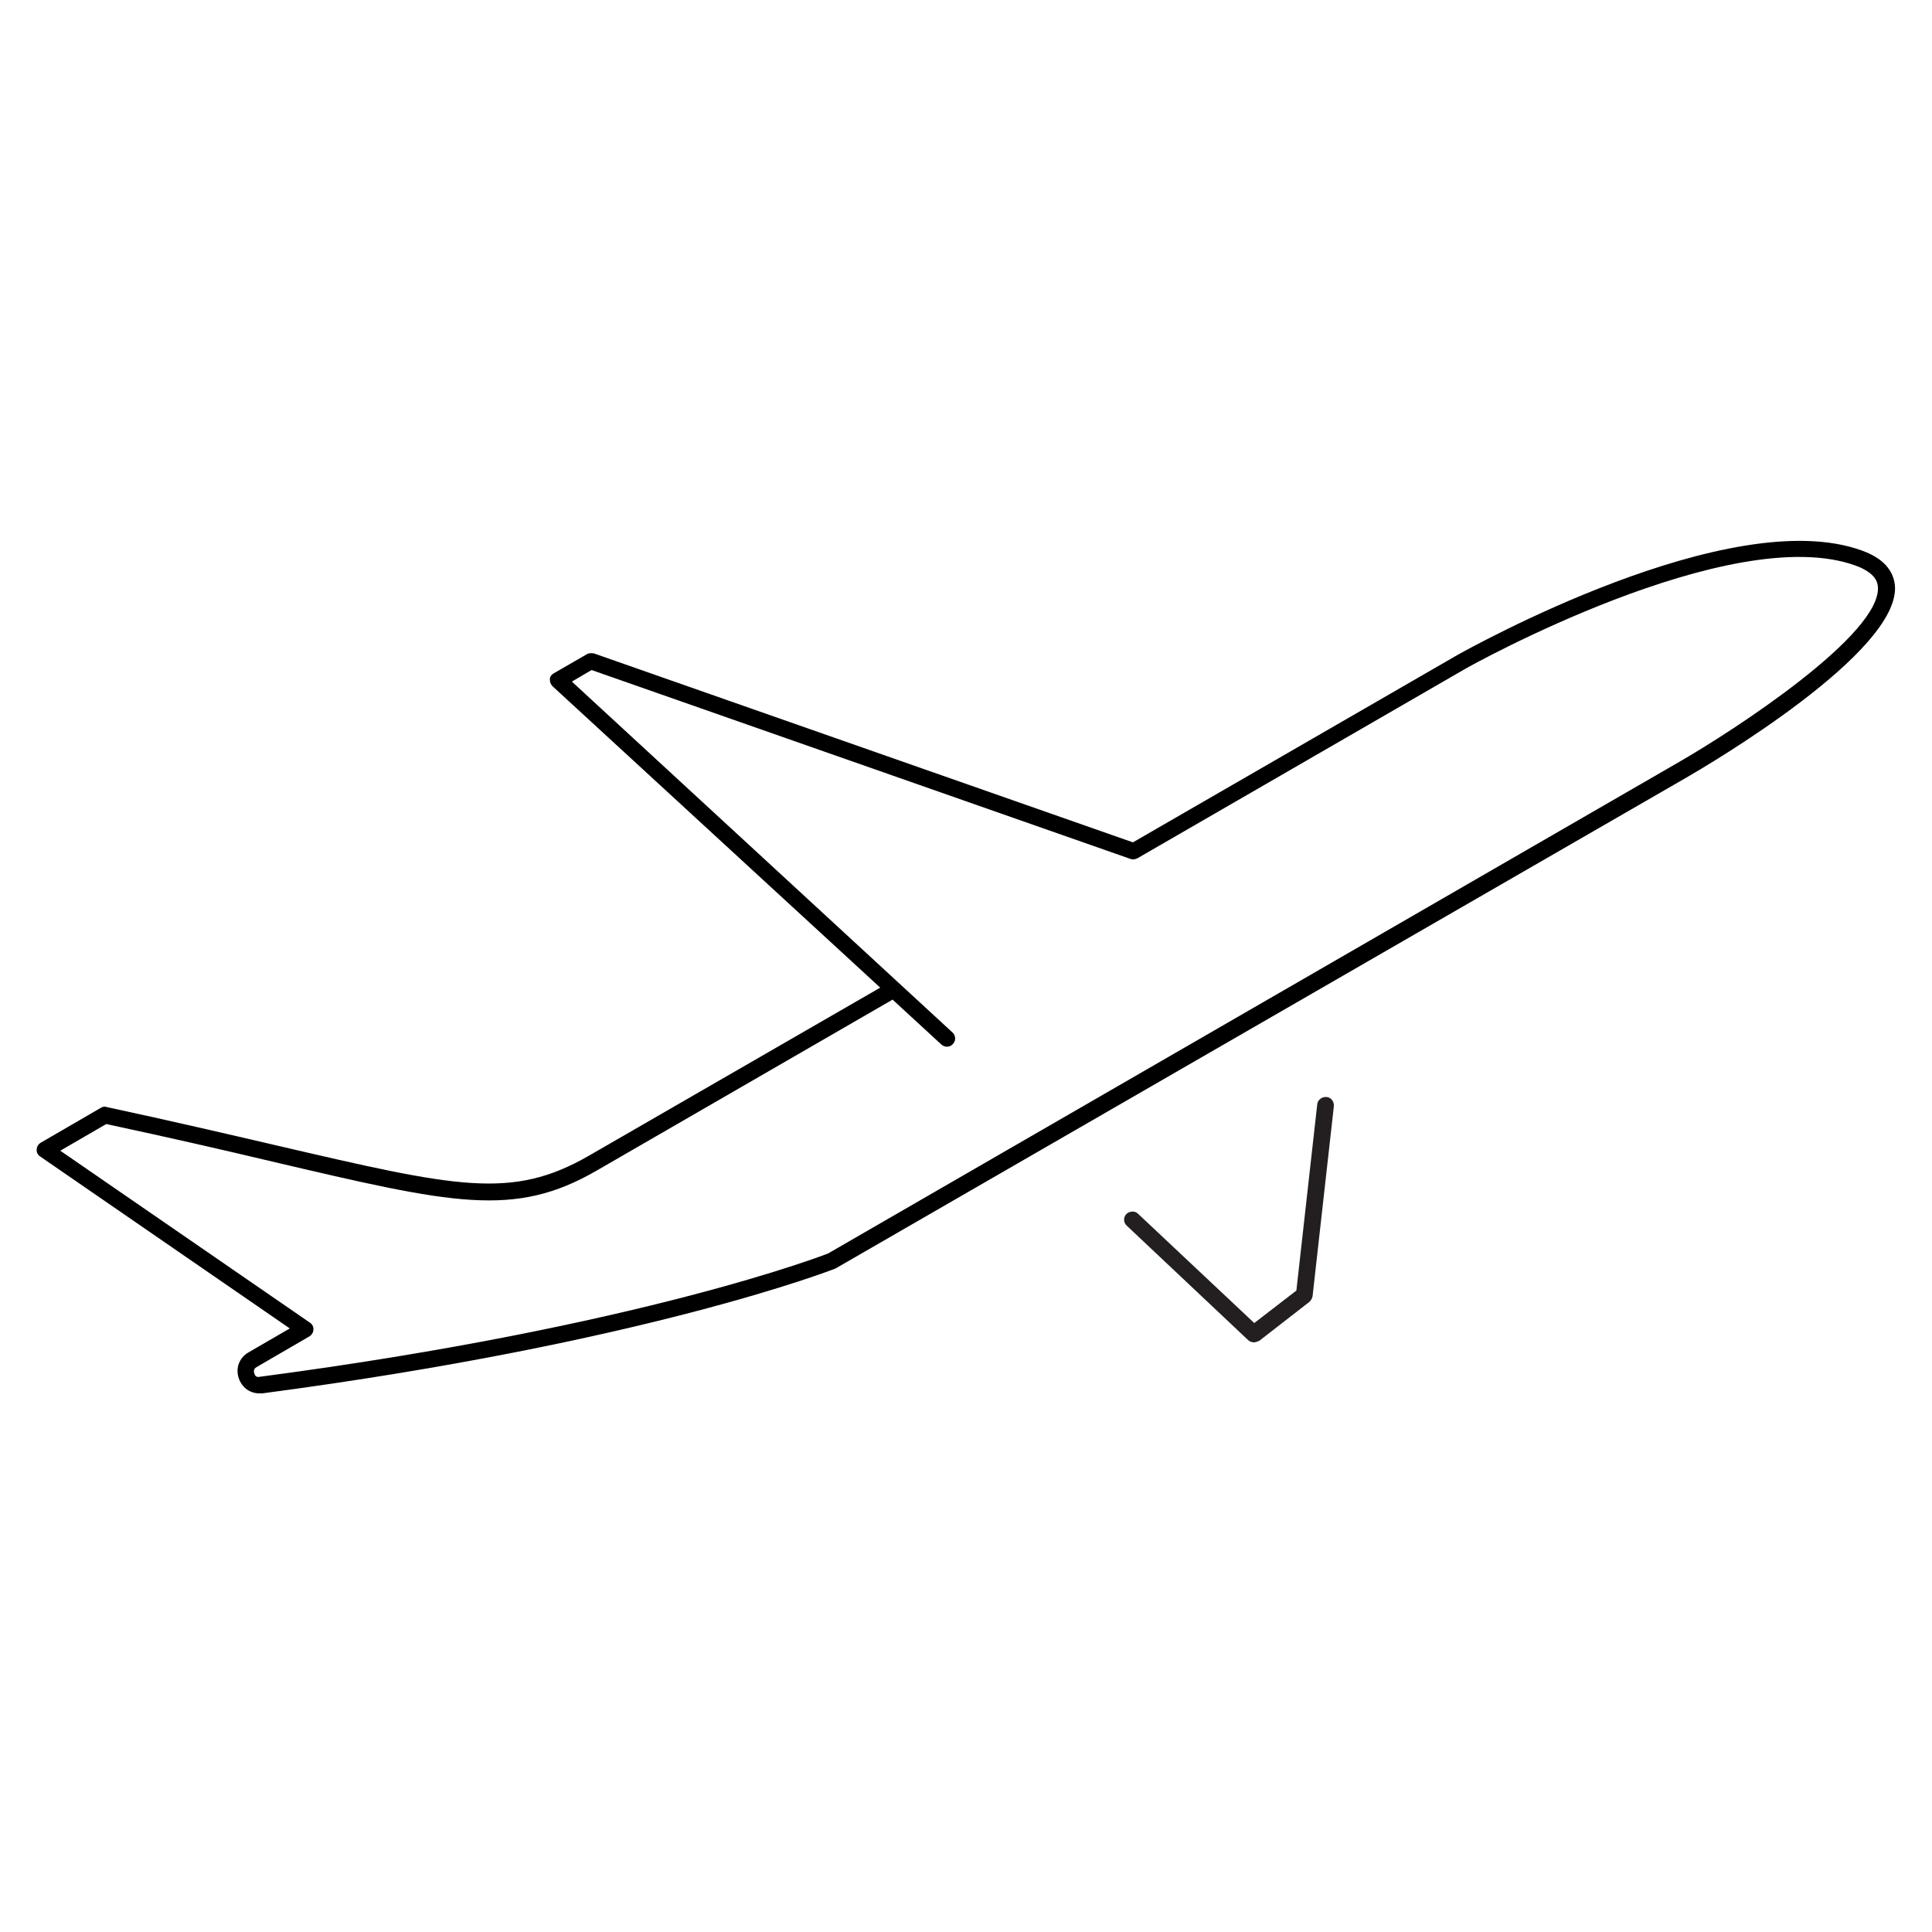 <?xml version="1.0" encoding="utf-8"?>
<!-- Generator: Adobe Illustrator 19.1.0, SVG Export Plug-In . SVG Version: 6.00 Build 0)  -->
<svg version="1.1" id="Layer_1" xmlns="http://www.w3.org/2000/svg" xmlns:xlink="http://www.w3.org/1999/xlink" x="0px" y="0px"
	 width="500px" height="500px" viewBox="0 0 500 500" style="enable-background:new 0 0 500 500;" xml:space="preserve">
<style type="text/css">
	.st0{fill:#231F20;}
</style>
<path d="M67.1,360.6c-2.4,0-4.5-1.5-5.3-3.9c-0.9-2.6,0.1-5.3,2.5-6.7l10.7-6.2l-64.6-44.5c-0.6-0.4-1-1.1-0.9-1.8
	c0-0.7,0.4-1.4,1.1-1.8l15.5-9c0.5-0.3,1-0.4,1.5-0.2c17.2,3.7,31.3,7,43.8,9.9c46.9,10.9,61,14.2,81,2.7l75.4-43.5L143,177.6
	c-0.5-0.5-0.7-1.1-0.7-1.8s0.5-1.3,1.1-1.6l8.5-4.9c0.5-0.3,1.2-0.3,1.8-0.2l139.5,48.9l84-48.5c2.9-1.6,70.6-39.5,104.7-27
	c5.3,1.9,8.1,5,8.5,9c1.5,17.2-48.2,46.4-53.9,49.7L216.2,328.3c-0.8,0.3-49.1,19.2-148.3,32.3C67.7,360.6,67.4,360.6,67.1,360.6z
	 M15.6,297.8l64.6,44.5c0.6,0.4,1,1.1,0.9,1.8c0,0.7-0.4,1.4-1.1,1.8l-13.6,7.9c-0.9,0.5-0.7,1.3-0.6,1.6c0.1,0.3,0.3,1.2,1.5,0.9
	c98.6-13,146.5-31.7,147-31.9l219.9-127c14.8-8.5,52.8-33.3,51.8-45.6c-0.1-0.8-0.3-3.4-5.7-5.4c-32.3-11.8-100.5,26.3-101.1,26.7
	l-84.8,49c-0.6,0.3-1.2,0.4-1.8,0.2l-139.5-48.9l-5.1,3l98.5,90.8c0.9,0.8,0.9,2.2,0.1,3c-0.8,0.9-2.1,0.9-3,0.1l-12.6-11.6
	l-76.5,44.2c-21.4,12.4-37.2,8.7-84.1-2.3c-12.2-2.9-26.1-6.1-42.9-9.7L15.6,297.8z"/>
<path class="st0" d="M324.5,347.4c-0.5,0-1.1-0.2-1.5-0.6l-31.4-29.6c-0.9-0.8-0.9-2.2-0.1-3c0.8-0.8,2.2-0.9,3-0.1l30.1,28.3
	l10.9-8.4l5.4-48.2c0.1-1.2,1.3-2,2.4-1.9c1.2,0.1,2,1.2,1.9,2.4l-5.5,49.1c-0.1,0.6-0.4,1.1-0.8,1.5l-13,10.1
	C325.4,347.2,325,347.4,324.5,347.4z"/>
</svg>
